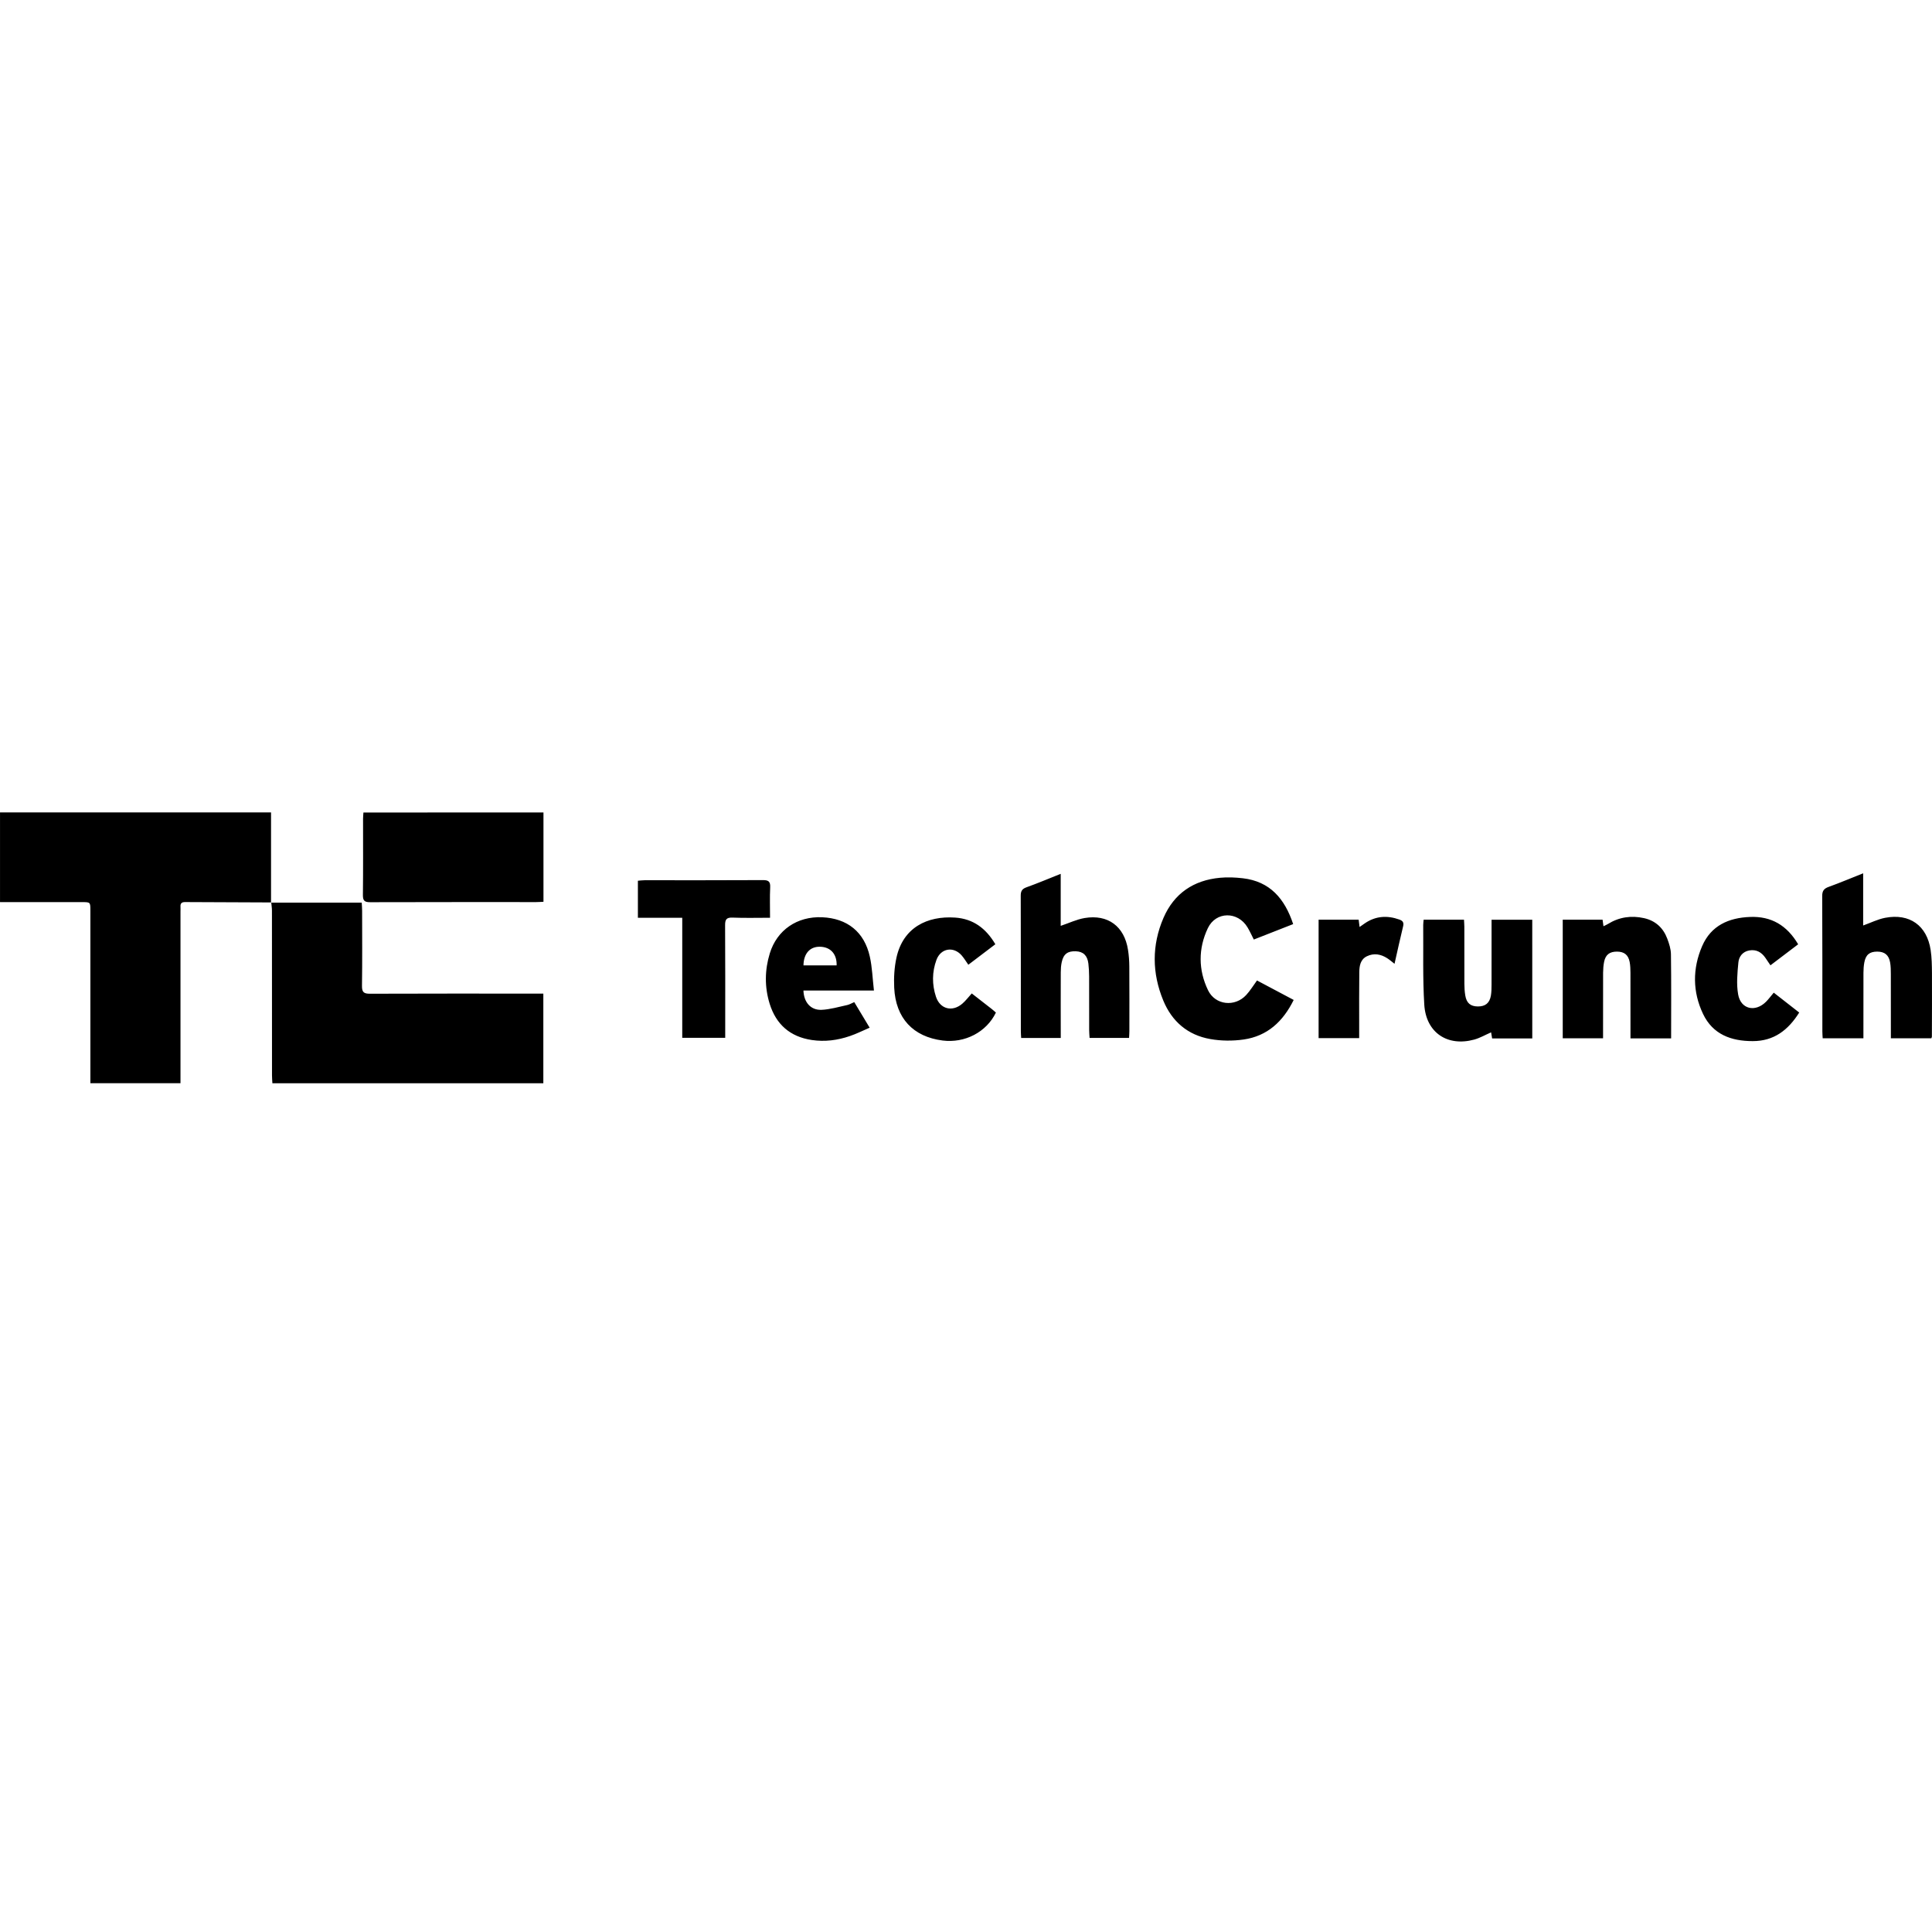 <svg xmlns="http://www.w3.org/2000/svg" xmlns:xlink="http://www.w3.org/1999/xlink" id="Layer_1" width="100" height="100" x="0" y="0" enable-background="new 0 0 100 100" version="1.1" viewBox="0 0 100 100" xml:space="preserve"><path fill-rule="evenodd" d="M14.039,46.71c-1.486-0.006-2.972-0.01-4.458-0.019	c-0.169-0.001-0.25,0.061-0.239,0.235c0.006,0.089,0,0.179,0,0.268c0,2.817,0,5.635,0,8.452c0,0.133,0,0.264,0,0.42	c-1.554,0-3.08,0-4.664,0c0-0.133,0-0.271,0-0.412c0-2.84,0-5.679,0-8.518c0-0.441,0-0.442-0.429-0.442	c-1.286-0.001-2.571,0-3.856,0c-0.122,0-0.244,0-0.392,0c0-1.558,0-3.092,0-4.644c4.664,0,9.322,0,14.028,0c0,1.553,0,3.111,0,4.67	L14.039,46.71z M14.04,46.709c0.013,0.144,0.036,0.286,0.036,0.43c0.002,2.84,0.001,5.679,0.003,8.519	c0,0.139,0.013,0.279,0.02,0.41c4.699,0,9.356,0,14.024,0c0-1.549,0-3.074,0-4.639c-0.154,0-0.285,0-0.416,0	c-2.851,0-5.702-0.006-8.553,0.006c-0.314,0.002-0.423-0.072-0.418-0.404c0.019-1.297,0.008-2.594,0.007-3.891	c0-0.129-0.012-0.258-0.02-0.42c-1.59,0-3.142,0-4.694,0C14.028,46.72,14.039,46.71,14.04,46.709z M18.811,42.055	c-0.007,0.123-0.019,0.222-0.019,0.321c-0.001,1.319,0.008,2.639-0.008,3.957c-0.003,0.31,0.108,0.366,0.39,0.365	c2.862-0.009,5.724-0.005,8.586-0.006c0.119,0,0.238-0.01,0.37-0.016c0-1.555,0-3.072,0-4.622	C25.006,42.055,21.917,42.055,18.811,42.055z M64.324,45.458c-0.387-0.044-0.784-0.062-1.171-0.025	c-1.373,0.125-2.386,0.812-2.933,2.08c-0.608,1.411-0.595,2.855-0.009,4.274c0.449,1.088,1.271,1.791,2.433,1.994	c0.562,0.1,1.163,0.105,1.729,0.023c1.223-0.176,2.037-0.93,2.588-2.047c-0.647-0.344-1.274-0.676-1.899-1.008	c-0.197,0.27-0.354,0.531-0.557,0.75c-0.586,0.639-1.604,0.531-1.978-0.246c-0.506-1.051-0.509-2.156-0.011-3.208	c0.418-0.88,1.553-0.884,2.055-0.046c0.118,0.196,0.212,0.408,0.326,0.631c0.684-0.268,1.347-0.527,2.037-0.799	C66.499,46.519,65.737,45.62,64.324,45.458z M96.45,53.365c0-1.006-0.002-2.012,0.002-3.018c0.001-0.178,0.013-0.358,0.045-0.532	c0.075-0.4,0.274-0.56,0.668-0.56c0.382,0.001,0.601,0.175,0.668,0.565c0.034,0.196,0.035,0.4,0.036,0.601	c0.003,0.983,0.002,1.967,0.002,2.95c0,0.121,0,0.24,0,0.369c0.729,0,1.415,0,2.095,0c0.015-0.041,0.028-0.061,0.028-0.08	c0.003-1.096,0.01-2.191,0.004-3.286c-0.004-0.401-0.008-0.807-0.068-1.202c-0.191-1.267-1.089-1.908-2.352-1.667	c-0.382,0.073-0.743,0.256-1.141,0.398c0-0.879,0-1.767,0-2.701c-0.623,0.247-1.197,0.49-1.781,0.701	c-0.248,0.089-0.34,0.204-0.339,0.479c0.013,2.336,0.007,4.67,0.008,7.006c0,0.119,0.011,0.236,0.017,0.354c0.717,0,1.395,0,2.108,0	C96.45,53.605,96.45,53.484,96.45,53.365z M54.905,50.335c0.001-0.178,0.011-0.358,0.049-0.531c0.092-0.426,0.308-0.583,0.734-0.566	c0.38,0.015,0.594,0.217,0.646,0.633c0.027,0.221,0.037,0.445,0.039,0.668c0.004,0.928,0,1.854,0.002,2.781	c0,0.131,0.014,0.26,0.021,0.402c0.696,0,1.359,0,2.044,0c0.006-0.129,0.016-0.238,0.016-0.346c0-1.117,0.005-2.236-0.003-3.353	c-0.002-0.289-0.023-0.581-0.069-0.867c-0.189-1.208-1.037-1.842-2.243-1.639c-0.415,0.07-0.811,0.262-1.239,0.405	c0-0.87,0-1.758,0-2.692c-0.621,0.246-1.193,0.489-1.779,0.699c-0.232,0.084-0.291,0.208-0.29,0.44	c0.008,2.336,0.005,4.67,0.006,7.006c0,0.117,0.011,0.234,0.017,0.35c0.697,0,1.354,0,2.049,0	C54.903,52.57,54.901,51.453,54.905,50.335z M79.309,47.605c-0.707,0-1.386,0-2.106,0c0,0.138,0,0.257,0,0.376	c0,0.995,0.001,1.99-0.001,2.986c-0.001,0.189-0.002,0.383-0.034,0.568c-0.068,0.387-0.29,0.561-0.673,0.559	c-0.384-0.002-0.59-0.176-0.654-0.576c-0.032-0.197-0.044-0.4-0.045-0.6c-0.004-0.985-0.001-1.968-0.002-2.953	c-0.001-0.117-0.012-0.235-0.018-0.363c-0.714,0-1.392,0-2.088,0c-0.009,0.102-0.024,0.188-0.023,0.274	c0.012,1.375-0.029,2.752,0.055,4.124c0.09,1.451,1.202,2.189,2.59,1.807c0.295-0.082,0.568-0.242,0.869-0.373	c0.017,0.102,0.033,0.203,0.053,0.314c0.701,0,1.379,0,2.078,0C79.309,51.678,79.309,49.64,79.309,47.605z M86.488,49.395	c-0.003-0.272-0.093-0.553-0.191-0.812c-0.211-0.559-0.612-0.929-1.205-1.061c-0.66-0.146-1.287-0.056-1.869,0.305	c-0.068,0.043-0.145,0.073-0.228,0.115c-0.019-0.136-0.031-0.233-0.046-0.34c-0.688,0-1.365,0-2.062,0c0,2.055,0,4.092,0,6.139	c0.698,0,1.374,0,2.087,0c0-0.137,0-0.256,0-0.377c0-1.006-0.002-2.012,0.002-3.018c0.002-0.189,0.016-0.381,0.053-0.565	c0.074-0.367,0.287-0.526,0.664-0.526c0.372,0.001,0.586,0.164,0.658,0.536c0.035,0.185,0.039,0.378,0.041,0.566	c0.003,1.007,0.001,2.013,0.001,3.019c0,0.119,0,0.24,0,0.371c0.726,0,1.404,0,2.104,0C86.498,52.275,86.508,50.834,86.488,49.395z M35.313,53.717c0.763,0,1.48,0,2.224,0c0-0.16,0-0.293,0-0.426c0-1.799,0.006-3.597-0.006-5.396	c-0.002-0.297,0.065-0.413,0.387-0.4c0.632,0.026,1.266,0.008,1.939,0.008c0-0.551-0.017-1.063,0.007-1.572	c0.014-0.297-0.08-0.379-0.375-0.377c-2.044,0.012-4.089,0.006-6.133,0.007c-0.117,0-0.233,0.018-0.339,0.026	c0,0.66,0,1.279,0,1.916c0.396,0,0.763,0,1.131,0c0.367,0,0.734,0,1.165,0C35.313,49.609,35.313,51.658,35.313,53.717z M45.023,49.52c-0.282-1.282-1.167-1.988-2.471-2.043c-1.286-0.055-2.335,0.656-2.707,1.868c-0.265,0.863-0.275,1.747-0.007,2.61	c0.331,1.066,1.054,1.705,2.175,1.875c0.679,0.102,1.338,0.016,1.979-0.205c0.341-0.115,0.665-0.279,1.021-0.432	c-0.288-0.479-0.54-0.896-0.797-1.324c-0.141,0.061-0.249,0.127-0.365,0.152c-0.443,0.094-0.888,0.23-1.335,0.248	c-0.557,0.02-0.91-0.395-0.93-1c1.179,0,2.358,0,3.649,0C45.162,50.641,45.145,50.068,45.023,49.52z M41.588,49.967	c0.009-0.611,0.333-0.971,0.845-0.964c0.552,0.007,0.888,0.373,0.871,0.964C42.713,49.967,42.15,49.967,41.588,49.967z M90.585,47.461c-1.104,0.042-2.022,0.443-2.483,1.511c-0.502,1.163-0.498,2.362,0.047,3.508c0.506,1.063,1.457,1.41,2.575,1.408	c1.095,0,1.833-0.57,2.403-1.479c-0.45-0.352-0.885-0.689-1.318-1.029c-0.152,0.182-0.266,0.336-0.398,0.469	c-0.559,0.561-1.31,0.391-1.445-0.377c-0.095-0.535-0.041-1.106,0.012-1.654c0.027-0.303,0.222-0.565,0.57-0.624	c0.361-0.061,0.629,0.094,0.829,0.385c0.085,0.124,0.169,0.249,0.261,0.386c0.49-0.371,0.951-0.722,1.434-1.088	C92.493,47.895,91.682,47.418,90.585,47.461z M49.436,47.494c-1.439-0.097-2.691,0.512-3.035,2.072	c-0.111,0.505-0.142,1.042-0.117,1.559c0.076,1.578,0.979,2.537,2.506,2.732c1.152,0.146,2.272-0.436,2.758-1.447	c-0.071-0.061-0.143-0.129-0.221-0.189c-0.341-0.268-0.684-0.531-1.029-0.801c-0.174,0.191-0.315,0.381-0.49,0.531	c-0.515,0.443-1.149,0.283-1.362-0.359c-0.209-0.631-0.205-1.282,0.024-1.907c0.224-0.609,0.887-0.717,1.309-0.229	c0.123,0.143,0.22,0.306,0.342,0.479c0.463-0.351,0.915-0.693,1.398-1.061C51.032,48.048,50.371,47.557,49.436,47.494z M72.625,47.945c0.049-0.198-0.02-0.286-0.194-0.349c-0.629-0.224-1.228-0.188-1.789,0.196c-0.084,0.059-0.167,0.117-0.27,0.189	c-0.021-0.158-0.035-0.266-0.049-0.379c-0.697,0-1.375,0-2.072,0c0,2.055,0,4.092,0,6.131c0.707,0,1.393,0,2.1,0	c0-0.26,0-0.494,0-0.727c0-0.895-0.005-1.789,0.006-2.682c0.004-0.329,0.055-0.665,0.396-0.829c0.363-0.174,0.721-0.109,1.051,0.104	c0.119,0.076,0.227,0.172,0.377,0.287C72.335,49.205,72.472,48.573,72.625,47.945z" clip-rule="evenodd"/></svg>
